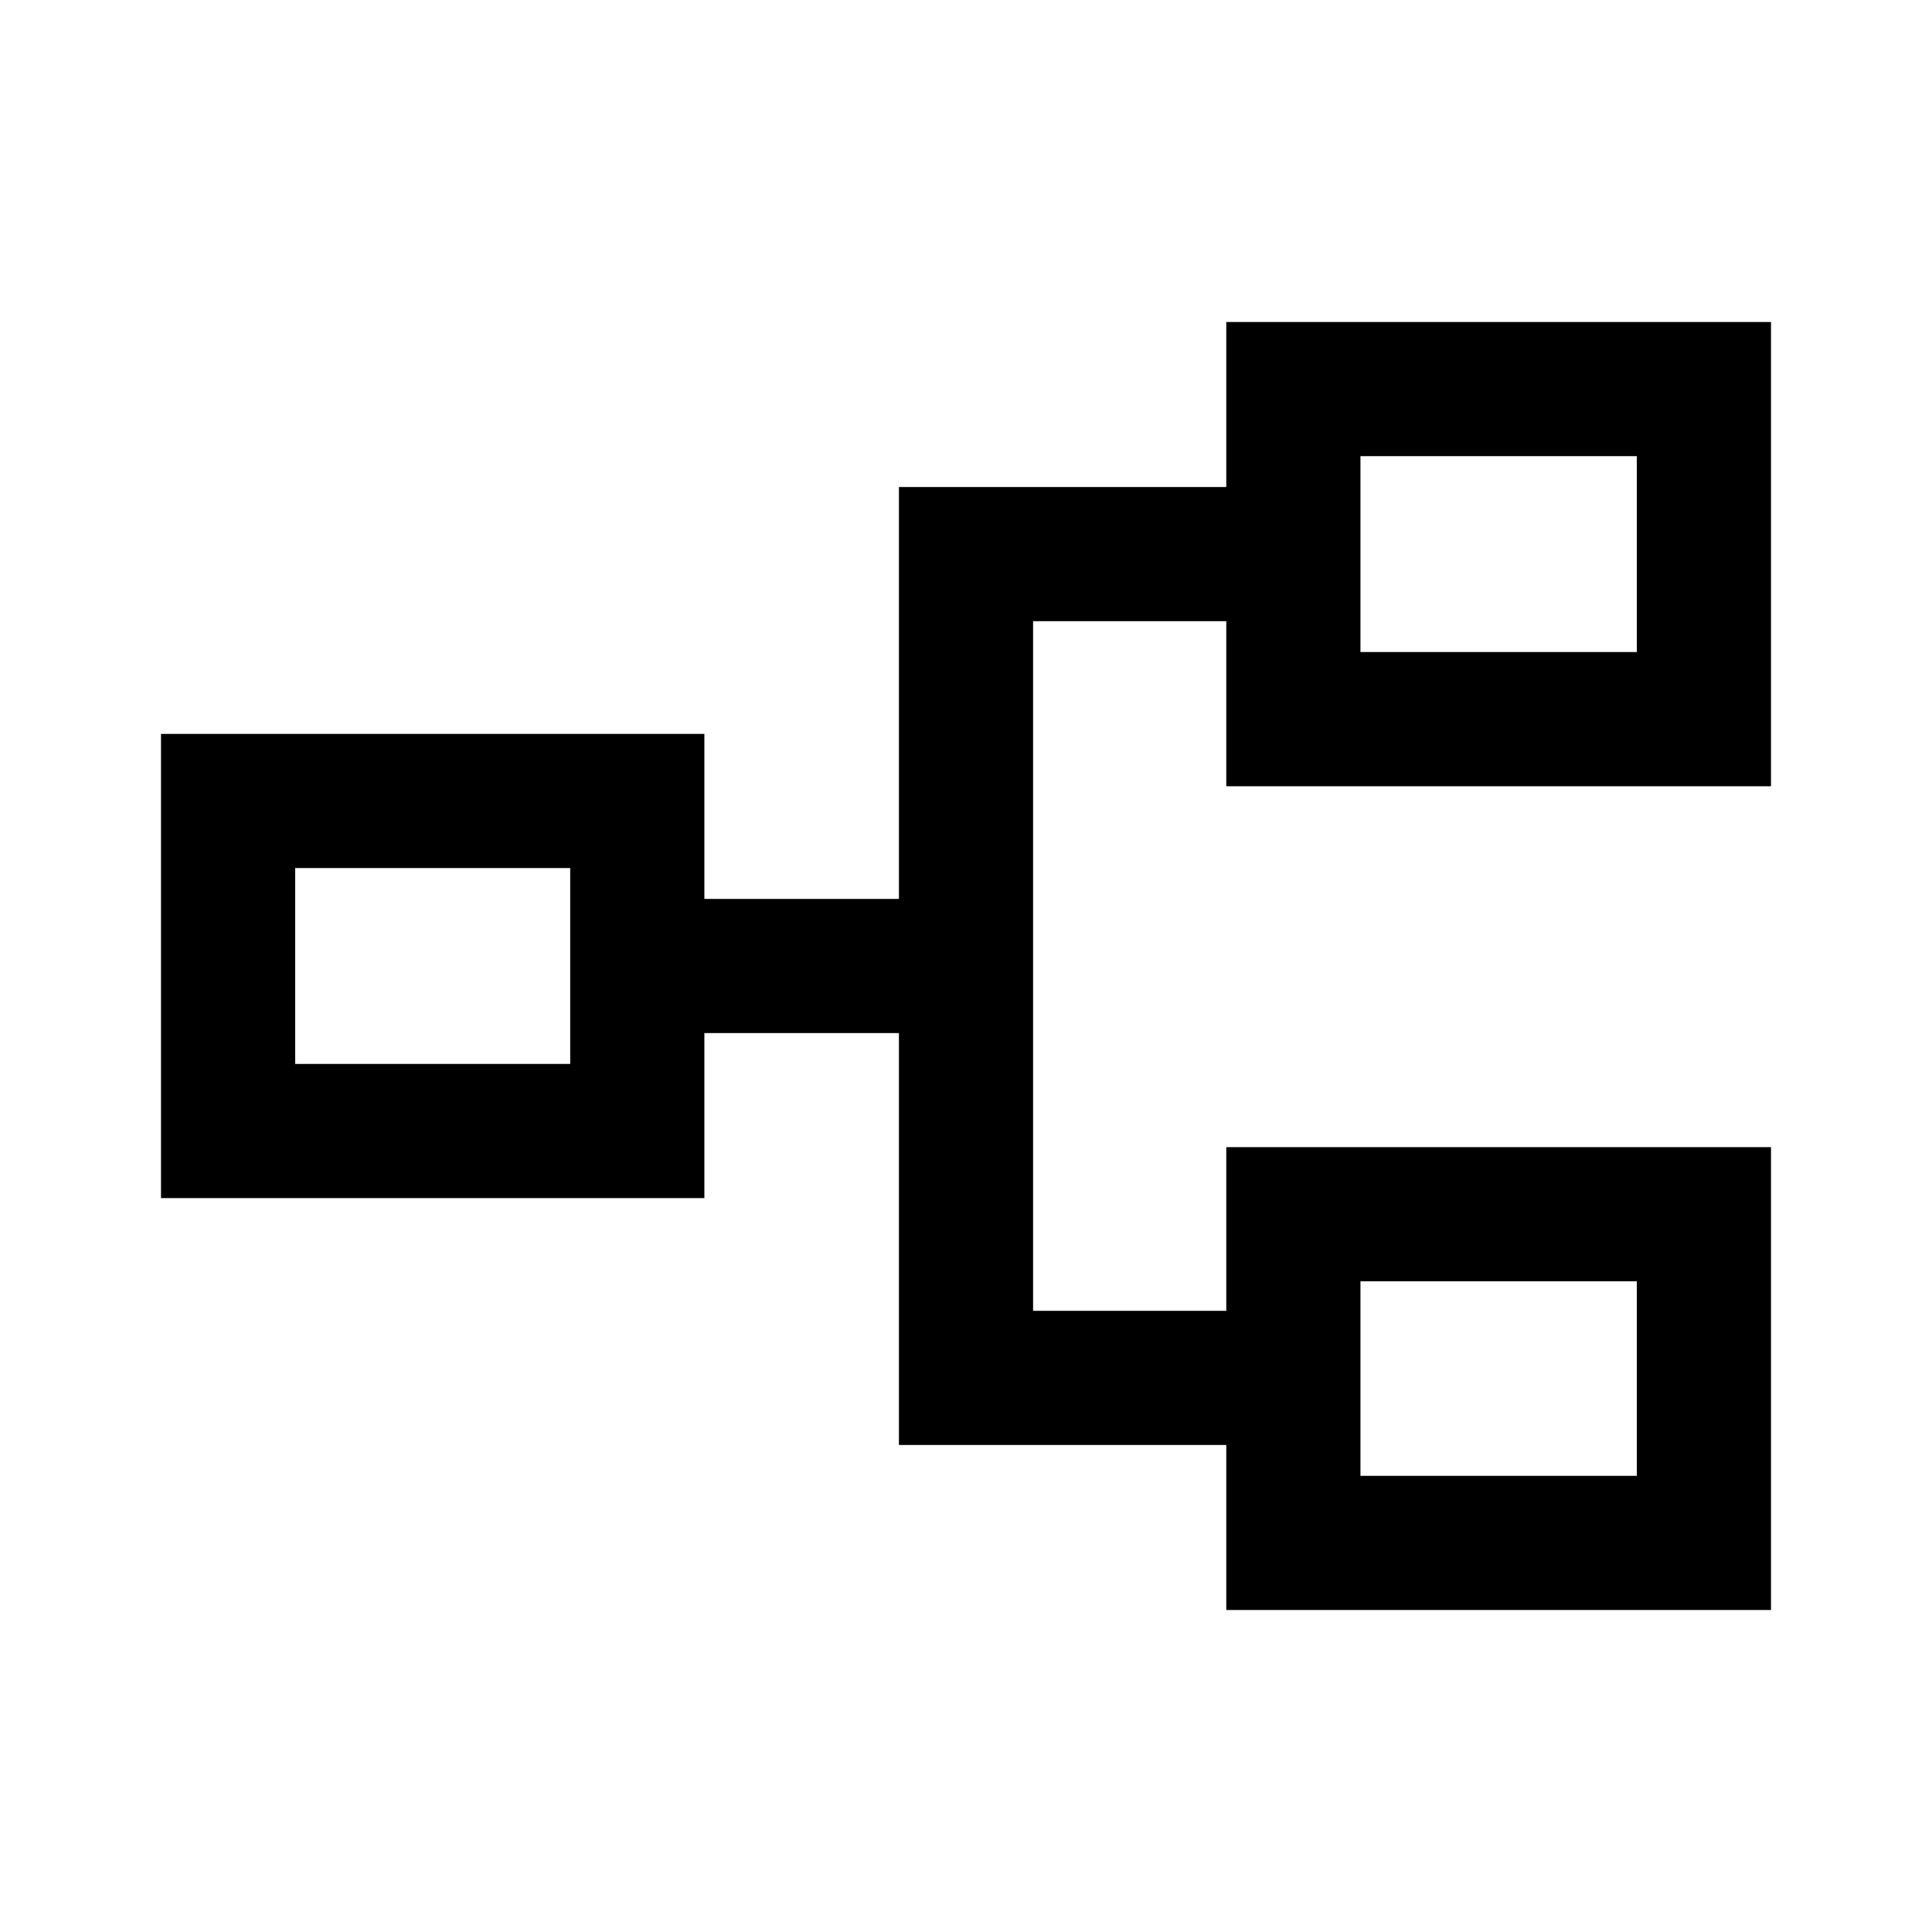 <svg xmlns="http://www.w3.org/2000/svg" viewBox="0 -960 960 960" width="32" height="32"><path d="M609.33-160v-82H446.67v-204.67H350v82H80v-230.66h270v82h96.67V-718h162.66v-82H880v230.67H609.33v-82h-96v342.66h96V-390H880v230H609.33ZM676-226.67h137.33v-96.66H676v96.66ZM146.67-431.33h136.66v-97.34H146.67v97.34ZM676-636h137.33v-97.33H676V-636Zm0 409.33v-96.66 96.66ZM283.33-431.33v-97.34 97.34ZM676-636v-97.33V-636Z"/></svg>